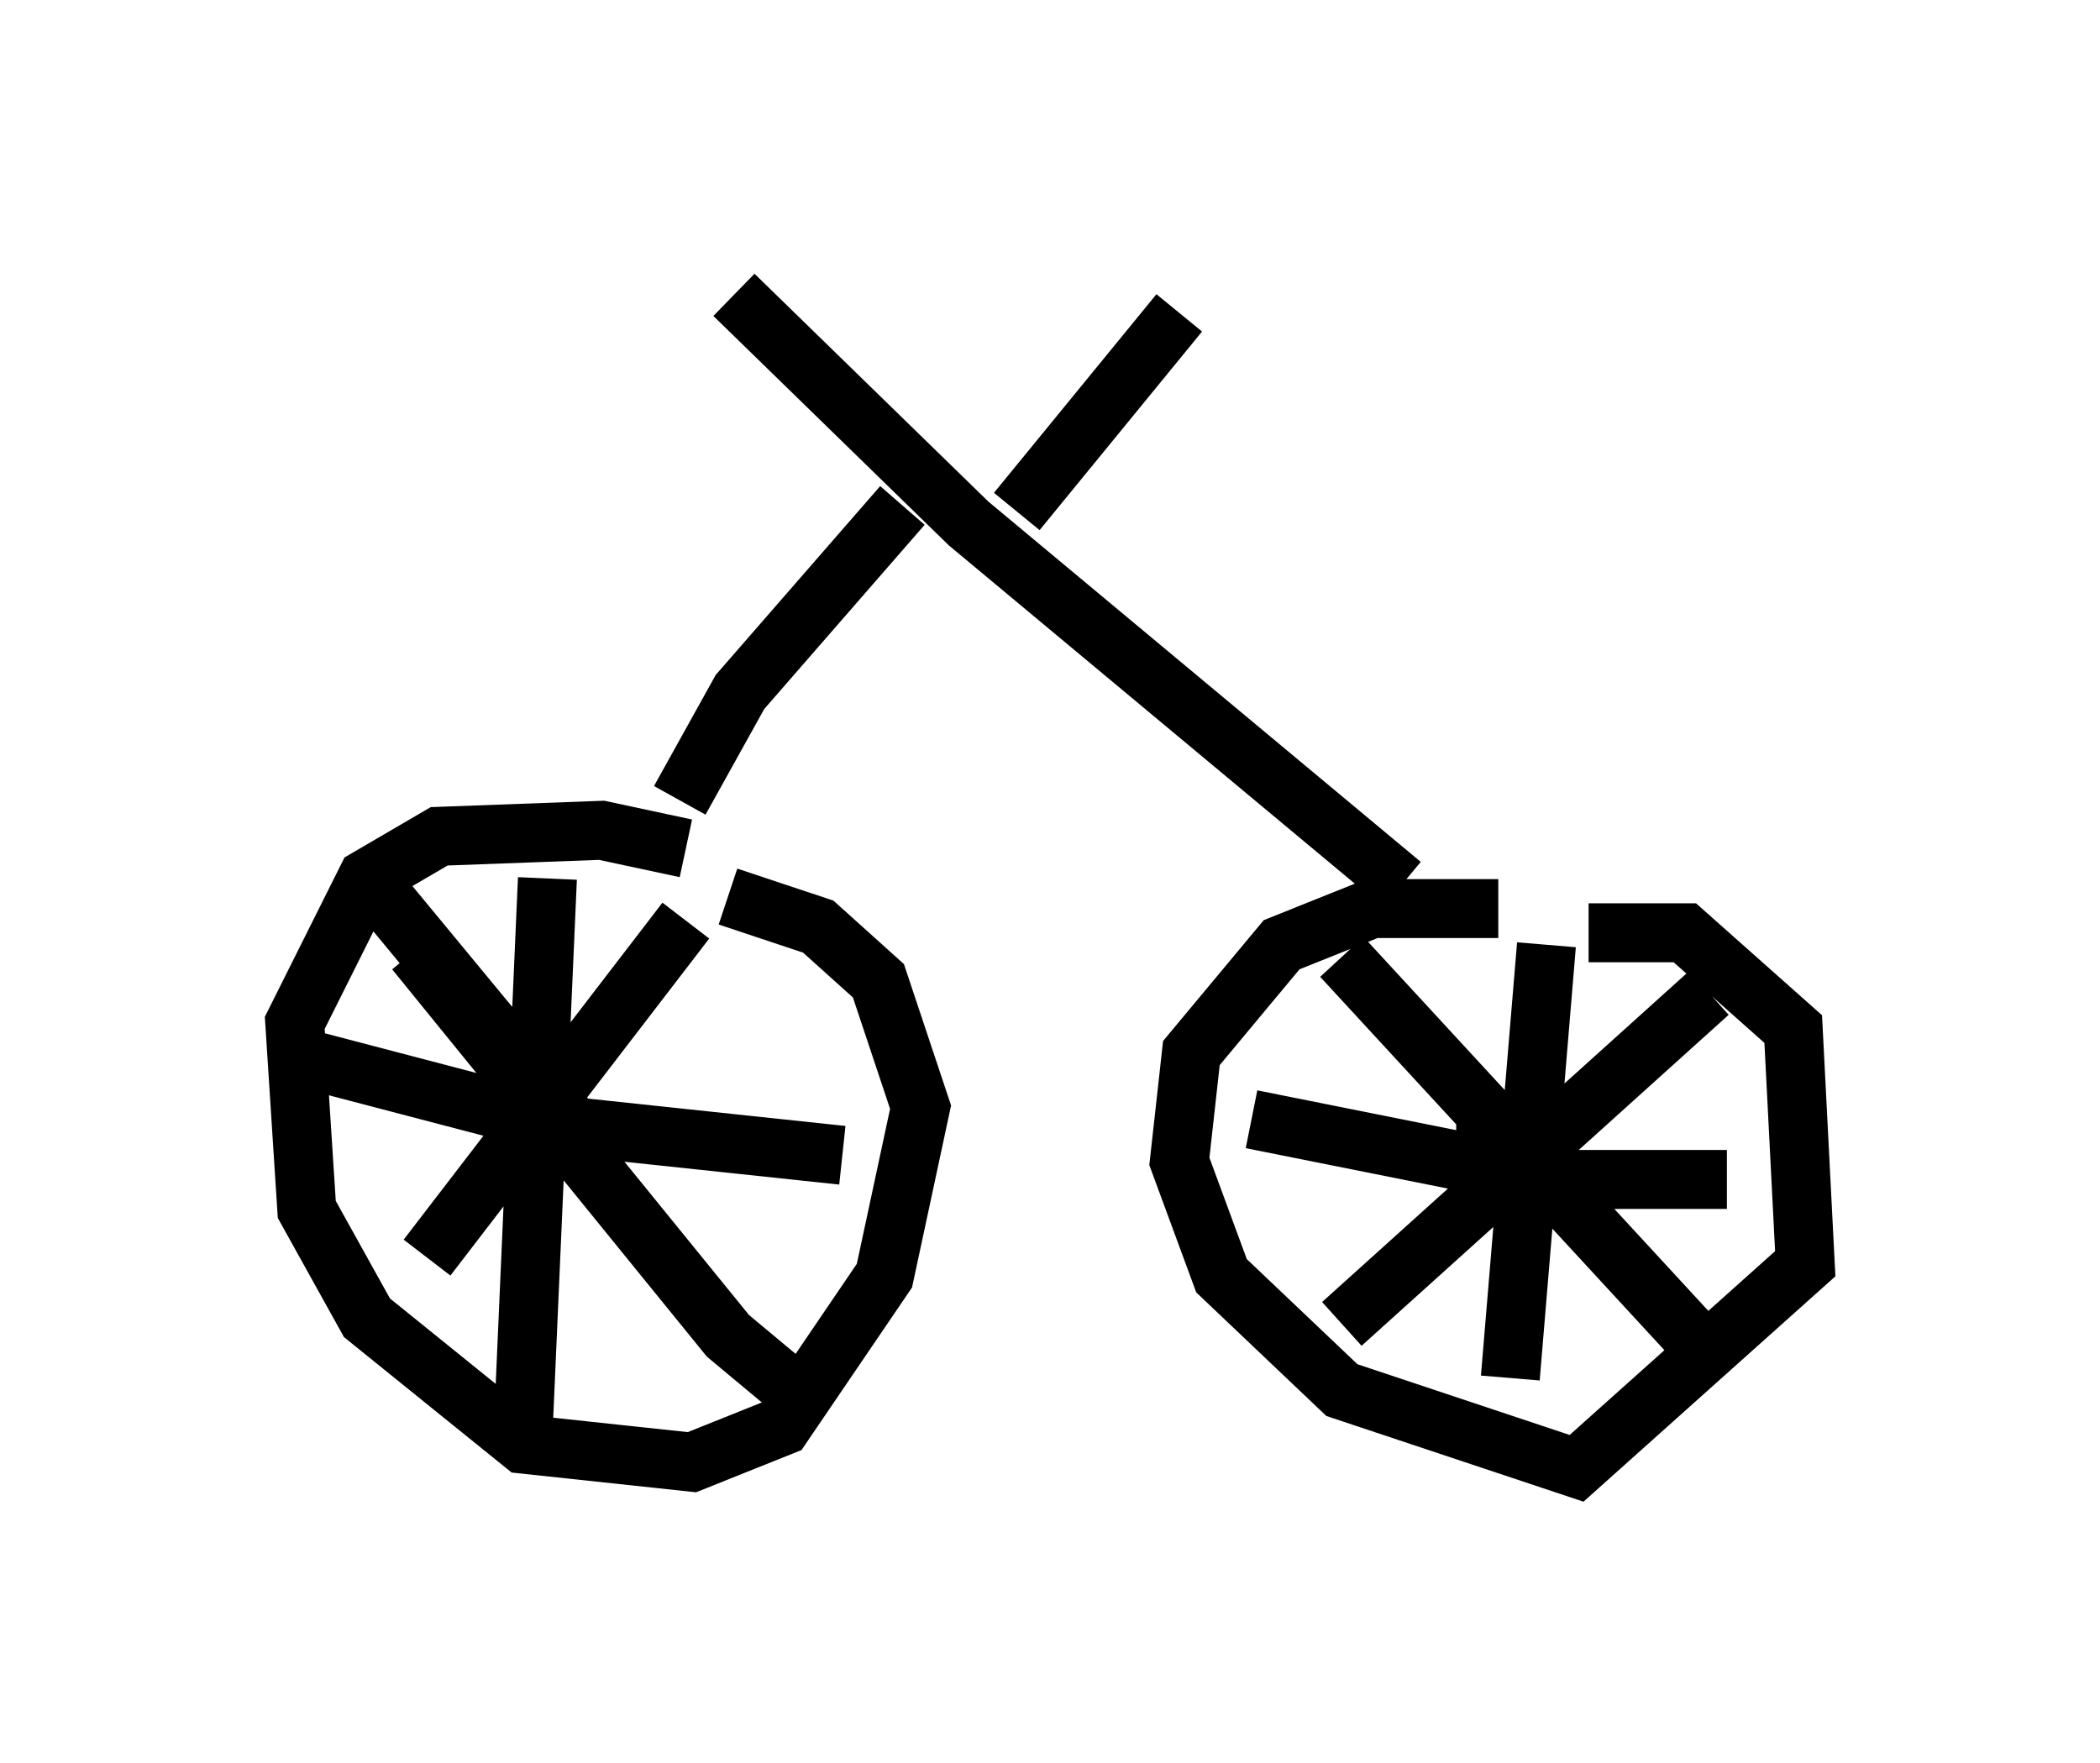 <?xml version="1.0" encoding="utf-8" ?>
<svg baseProfile="full" height="29.906" version="1.1" width="35.623" xmlns="http://www.w3.org/2000/svg" xmlns:ev="http://www.w3.org/2001/xml-events" xmlns:xlink="http://www.w3.org/1999/xlink"><defs /><rect fill="white" height="29.906" width="35.623" x="0" y="0" /><path d="M12.758, 15.515 m-1.123, -1.123 l-1.429, -0.306 -2.756, 0.102 l-1.225, 0.715 -1.225, 2.45 l0.204, 3.165 1.021, 1.838 l2.654, 2.144 2.858, 0.306 l1.531, -0.613 1.735, -2.552 l0.613, -2.858 -0.715, -2.144 l-1.021, -0.919 -1.531, -0.51 m-3.063, 3.879 l0.0, -0.102 m-2.96, -3.981 l3.879, 4.696 m-3.165, -3.573 l5.308, 6.533 1.225, 1.021 m-6.329, -2.348 l4.39, -5.717 m-2.348, -0.715 l-0.408, 9.29 m-3.675, -6.227 l4.288, 1.123 4.798, 0.51 m11.127, -4.185 l-2.144, 0.0 -1.531, 0.613 l-1.531, 1.838 -0.204, 1.838 l0.715, 1.94 2.042, 1.94 l3.981, 1.327 3.879, -3.471 l-0.204, -3.981 -1.838, -1.633 l-1.633, 0.0 m-2.144, 3.573 l-0.102, 0.0 m-1.94, -3.165 l6.023, 6.533 m-6.023, -0.306 l6.227, -5.615 m-2.756, -0.817 l-0.613, 7.35 m-4.39, -4.39 l5.104, 1.021 2.96, 0.0 m-17.763, -6.431 l1.021, -1.838 2.756, -3.165 m-1.531, -2.348 l0.0, 0.0 m-1.327, -1.225 l3.981, 3.879 7.35, 6.125 m-6.533, -6.329 l2.756, -3.369 " fill="none" stroke="black" stroke-width="1" /></svg>